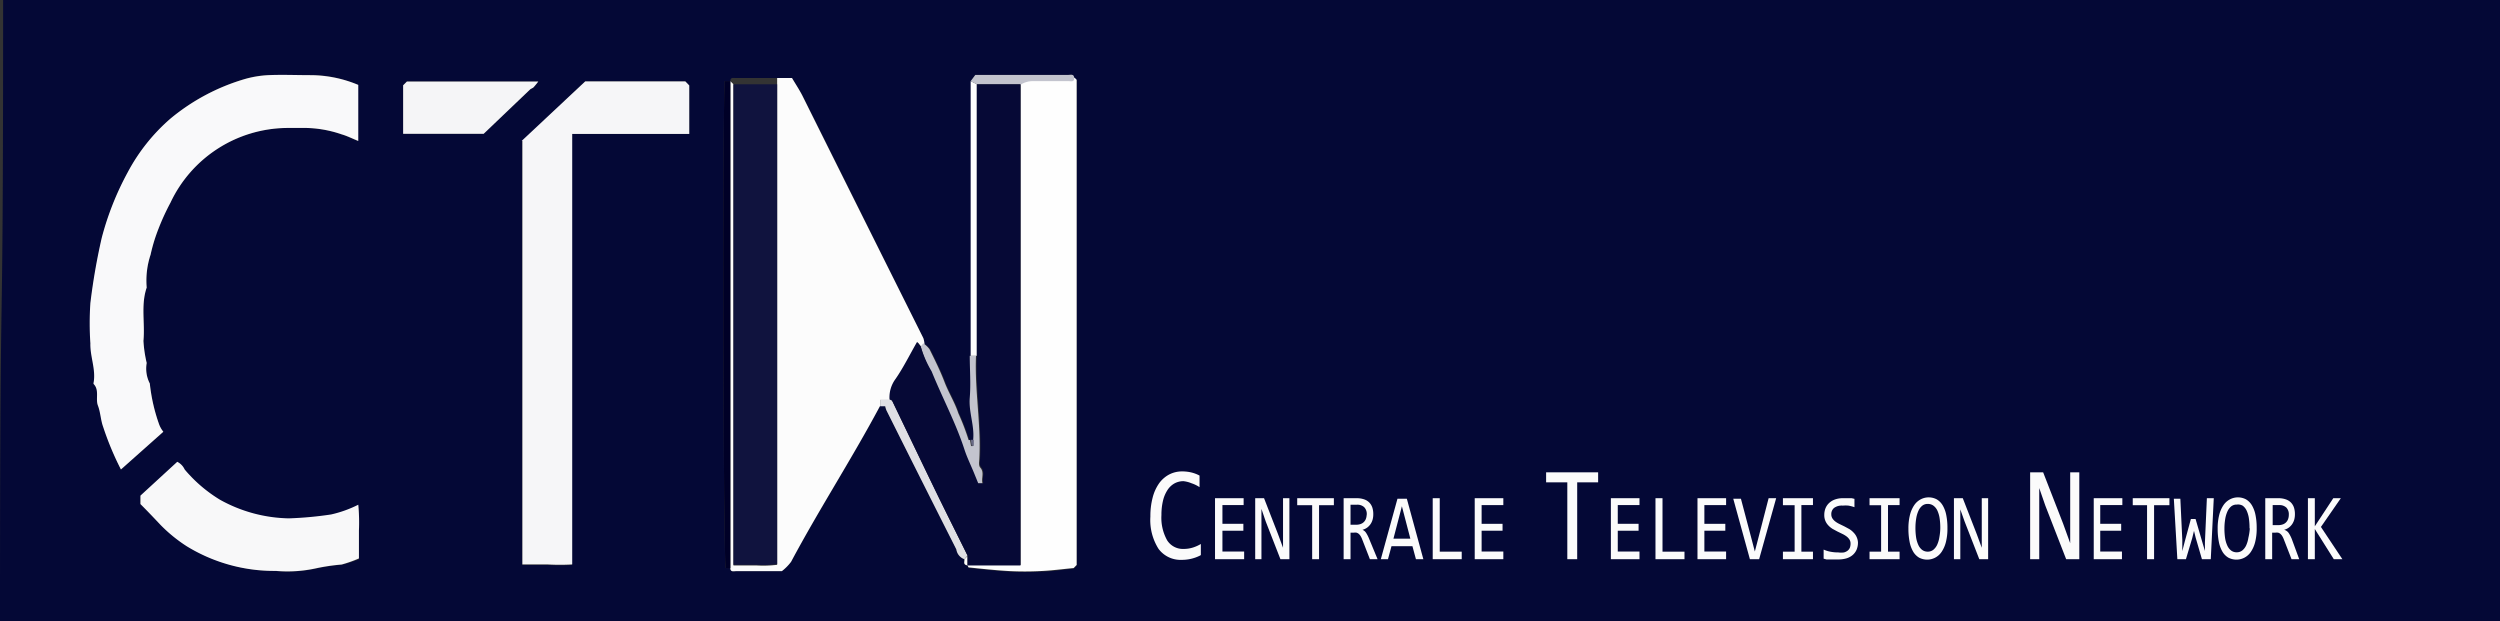 <svg id="Calque_2_Image" data-name="Calque 2 Image" xmlns="http://www.w3.org/2000/svg" viewBox="0 0 192.24 47.76">
  <rect x="0" y="0" width="192.24" height="47.76" fill="#333333" stroke="none"/>
  <defs>
    <style>
      .cls-1 {
        fill: #040836;
      }

      .cls-2 {
        fill: #fcfcfc;
      }

      .cls-10, .cls-11, .cls-12, .cls-13, .cls-14, .cls-2, .cls-3, .cls-4, .cls-5, .cls-6, .cls-7, .cls-8, .cls-9 {
        fill-rule: evenodd;
      }

      .cls-3 {
        fill: #f6f6f8;
      }

      .cls-4 {
        fill: #fefefe;
      }

      .cls-5 {
        fill: #f9f9fa;
      }

      .cls-6 {
        fill: #f8f8f9;
      }

      .cls-7 {
        fill: #f5f5f7;
      }

      .cls-8 {
        fill: #000027;
      }

      .cls-9 {
        fill: #c3c4ce;
      }

      .cls-10 {
        fill: #dfdfe4;
      }

      .cls-11 {
        fill: #696a85;
      }

      .cls-12 {
        fill: #cdced7;
      }

      .cls-13 {
        fill: #060936;
      }

      .cls-14 {
        fill: #10133e;
      }

      .cls-15 {
        fill: #fbfbfb;
      }
    </style>
  </defs>
  <title>ctn</title>
  <g>
    <path class="cls-1" d="M0,47.76C0,15.76.24,32,.24,0h192V47.76H0ZM74.16,43c0,0.18-.12.46,0.24,0.48a0.46,0.46,0,0,0,.08.19c1,0.1,2.05.22,3.08,0.28a24.58,24.58,0,0,0,2.49,0c0.84,0,1.67-.15,2.51-0.23l0.24-.24V7.27c0-.36,0-0.72,0-1.08A0.57,0.57,0,0,0,82.56,6c0-.33-0.25-0.24-0.43-0.24H75l-0.32.48V27.36c0,1.08.07,2.16,0,3.23s0.38,2.15.26,3.25H74.53a17.78,17.78,0,0,0-.79-2.06c-0.28-.86-0.76-1.6-1.07-2.42s-0.74-1.68-1.15-2.51A2,2,0,0,0,71,26.4,1.73,1.73,0,0,0,71,26q-4.63-9.32-9.28-18.63C61.44,6.86,61.15,6.42,60.9,6H56.58c-0.17,0-.42-0.08-0.42.24H55.72c-0.17,4.55-.1,36.35.08,37.44h0.36c0,0.33.26,0.24,0.43,0.24h3.53a3.81,3.81,0,0,0,.71-0.72c2.17-4.06,4.69-7.93,6.85-12h0.39a1.69,1.69,0,0,0,.09.31q2.68,5.35,5.38,10.7A0.94,0.94,0,0,0,74.16,43Zm-34-32.13V43.44c0.67,0,1.3,0,1.94,0a15.7,15.7,0,0,0,1.89,0V10.3H53V6.57L52.7,6.26H45ZM27.55,6.53a9.53,9.53,0,0,0-3.66-.77c-1.08,0-2.16,0-3.24,0a8.1,8.1,0,0,0-1.9.33,16,16,0,0,0-5.6,3,14.38,14.38,0,0,0-3.3,4.14,22.38,22.38,0,0,0-2,5.05,48.26,48.26,0,0,0-.87,5,23,23,0,0,0,0,3.11c0,1,.43,2,0.25,3a0.17,0.17,0,0,0,0,.12c0.46,0.48.12,1.12,0.33,1.66s0.21,1.11.4,1.63A22.45,22.45,0,0,0,9.3,36.1l3.26-2.89a2.1,2.1,0,0,1-.31-0.53,13.52,13.52,0,0,1-.73-3.18,2.5,2.5,0,0,1-.24-1.58,9.81,9.81,0,0,1-.25-1.7c0.13-1.36-.21-2.75.25-4.1a6.32,6.32,0,0,1,.3-2.53,13,13,0,0,1,.61-2,17.86,17.86,0,0,1,.92-2A10,10,0,0,1,22,9.84c0.36,0,.72,0,1.08,0a8.9,8.9,0,0,1,3.16.49c0.42,0.13.81,0.32,1.28,0.51V6.53ZM10.8,38.76c0.58,0.58,1.07,1.1,1.6,1.59a11.55,11.55,0,0,0,2,1.63,12.85,12.85,0,0,0,6.85,1.93,10.28,10.28,0,0,0,3.14-.21,15.55,15.55,0,0,1,1.92-.28A9.78,9.78,0,0,0,27.6,43c0-.78,0-1.46,0-2.13a14.66,14.66,0,0,0-.05-2,9,9,0,0,1-2.09.75,27.8,27.8,0,0,1-3.25.3,11.29,11.29,0,0,1-5.29-1.43,11,11,0,0,1-2.72-2.33,1.23,1.23,0,0,0-.57-0.59l-2.83,2.6v0.65ZM37.19,10.29l3.56-3.4c0.08-.08.2-0.1,0.28-0.18a5.3,5.3,0,0,0,.36-0.44H31.28L31,6.56v3.73h6.19Z"/>
    <path class="cls-2" d="M67.68,31.2c-2.17,4.07-4.68,7.93-6.85,12a3.81,3.81,0,0,1-.71.72H56.59c-0.17,0-.43.09-0.43-0.24V6.24L56.4,6.48v37c0.63,0,1.19,0,1.74,0a8.32,8.32,0,0,0,1.62-.05V6H60.9c0.25,0.42.54,0.86,0.78,1.32Q66.32,16.64,71,26a1.73,1.73,0,0,1,.09.44l-0.24.24-0.28-.35c-0.58,1-1,2-1.65,2.84a2.39,2.39,0,0,0-.47,1.59H67.68V31.2Z"/>
    <path class="cls-3" d="M40.12,10.83L45,6.26H52.7L53,6.57V10.3H44V43.4a15.7,15.7,0,0,1-1.89,0c-0.63,0-1.27,0-1.94,0V10.83Z"/>
    <path class="cls-4" d="M82.56,43.68c-0.84.08-1.67,0.19-2.51,0.23a24.58,24.58,0,0,1-2.49,0c-1-.06-2.06-0.17-3.08-0.28a0.46,0.46,0,0,1-.08-0.19h4.08v-37a1.7,1.7,0,0,1,.84-0.25c0.94,0,1.88,0,2.82,0,0.17,0,.42.08,0.42-0.24a0.57,0.57,0,0,1,.23.19c0,0.36,0,.72,0,1.08V43.44Z"/>
    <path class="cls-5" d="M27.55,6.53v4.31c-0.47-.19-0.86-0.39-1.28-0.51a8.9,8.9,0,0,0-3.16-.49c-0.36,0-.72,0-1.08,0a10,10,0,0,0-8.92,5.74,17.86,17.86,0,0,0-.92,2,13,13,0,0,0-.61,2,6.32,6.32,0,0,0-.3,2.53c-0.46,1.34-.12,2.73-0.25,4.1a9.81,9.81,0,0,0,.25,1.7,2.5,2.5,0,0,0,.24,1.58,13.52,13.52,0,0,0,.73,3.18,2.1,2.1,0,0,0,.31.53L9.3,36.1a22.45,22.45,0,0,1-1.37-3.28c-0.19-.52-0.2-1.11-0.4-1.63S7.66,30,7.2,29.53a0.17,0.17,0,0,1,0-.12c0.18-1-.28-2-0.25-3a23,23,0,0,1,0-3.11,48.26,48.26,0,0,1,.87-5,22.38,22.38,0,0,1,2-5.05,14.38,14.38,0,0,1,3.3-4.14,16,16,0,0,1,5.6-3,8.1,8.1,0,0,1,1.9-.33c1.08-.05,2.16,0,3.24,0A9.53,9.53,0,0,1,27.55,6.53Z"/>
    <path class="cls-6" d="M10.8,38.76V38.11l2.83-2.6a1.23,1.23,0,0,1,.57.59,11,11,0,0,0,2.72,2.33,11.29,11.29,0,0,0,5.29,1.43,27.8,27.8,0,0,0,3.25-.3,9,9,0,0,0,2.09-.75,14.66,14.66,0,0,1,.05,2c0,0.68,0,1.35,0,2.13a9.78,9.78,0,0,1-1.33.47,15.55,15.55,0,0,0-1.92.28,10.28,10.28,0,0,1-3.14.21A12.85,12.85,0,0,1,14.35,42a11.55,11.55,0,0,1-2-1.63C11.87,39.86,11.38,39.34,10.8,38.76Z"/>
    <path class="cls-7" d="M37.19,10.29H31V6.56l0.29-.29H41.39a5.3,5.3,0,0,1-.36.44c-0.08.08-.2,0.1-0.28,0.18Z"/>
    <path class="cls-8" d="M56.16,6.24V43.68H55.8c-0.18-1.09-.26-32.89-0.08-37.44h0.44Z"/>
    <path class="cls-9" d="M70.8,26.64L71,26.4a2,2,0,0,1,.47.45c0.41,0.82.82,1.65,1.15,2.51s0.79,1.57,1.07,2.42a17.78,17.78,0,0,1,.79,2.06h0.11l0.08,0.46,0.16,0V33.84c0.12-1.1-.35-2.14-0.26-3.25s0-2.15,0-3.23h0.48c-0.12,2.72.43,5.43,0.24,8.15a1,1,0,0,0,0,.24,0.42,0.42,0,0,0,.08.2c0.35,0.39.06,0.81,0.18,1.24l-0.39,0-0.35-.86c-0.24-.58-0.52-1.14-0.71-1.74-0.68-2.07-1.72-4-2.52-6A8.32,8.32,0,0,1,70.8,26.64Z"/>
    <path class="cls-4" d="M75.12,27.36H74.64V6.24l0.48,0.24V27.36Z"/>
    <path class="cls-10" d="M67.68,31.2V30.72H68.4a0.42,0.42,0,0,1,.2.09c1.14,2.35,2.26,4.71,3.4,7.06,0.79,1.62,1.6,3.24,2.4,4.85L74.16,43a0.94,0.94,0,0,1-.62-0.75q-2.7-5.34-5.38-10.7a1.69,1.69,0,0,1-.09-0.31H67.68Z"/>
    <path class="cls-9" d="M75.12,6.48l-0.48-.24L75,5.76h7.17c0.17,0,.42-0.09.43,0.24s-0.25.24-.42,0.24c-0.94,0-1.88,0-2.82,0a1.7,1.7,0,0,0-.84.25H75.12Z"/>
    <path class="cls-4" d="M74.16,43l0.24-.24v0.72C74,43.42,74.2,43.14,74.16,43Z"/>
    <path class="cls-11" d="M74.88,33.84v0.44l-0.16,0-0.08-.46h0.24Z"/>
    <path class="cls-12" d="M82.56,43.68l0.24-.24Z"/>
    <path class="cls-13" d="M74.4,43.44V42.72c-0.8-1.62-1.61-3.23-2.4-4.85-1.14-2.35-2.27-4.71-3.4-7.06a0.42,0.42,0,0,0-.2-0.09,2.39,2.39,0,0,1,.47-1.59c0.6-.87,1.07-1.83,1.65-2.84l0.28,0.35a8.32,8.32,0,0,0,.84,1.92c0.81,2,1.85,3.94,2.52,6,0.19,0.59.47,1.16,0.71,1.74l0.35,0.86,0.39,0c-0.12-.43.17-0.85-0.18-1.24a0.42,0.42,0,0,1-.08-0.2,1,1,0,0,1,0-.24c0.18-2.73-.36-5.43-0.24-8.15V6.48h3.36v37H74.4Z"/>
    <path class="cls-14" d="M56.4,6.48h3.36v36.9a8.32,8.32,0,0,1-1.62.05c-0.55,0-1.11,0-1.74,0v-37Z"/>
  </g>
  <g>
    <path class="cls-15" d="M92.28,42.72a3.08,3.08,0,0,1-1.39.33,2.11,2.11,0,0,1-1.8-.84,4.13,4.13,0,0,1-.63-2.49,5.56,5.56,0,0,1,.17-1.44,3.36,3.36,0,0,1,.49-1.1,2.26,2.26,0,0,1,.78-0.69,2.13,2.13,0,0,1,1-.24,3.05,3.05,0,0,1,.71.08,2.66,2.66,0,0,1,.63.24v0.89a2.57,2.57,0,0,0-.62-0.3A2.26,2.26,0,0,0,91,37a1.42,1.42,0,0,0-.7.18,1.54,1.54,0,0,0-.53.51,2.59,2.59,0,0,0-.34.81,4.62,4.62,0,0,0-.12,1.1,3.55,3.55,0,0,0,.44,1.95,1.43,1.43,0,0,0,1.28.66,2.32,2.32,0,0,0,.68-0.1,2.85,2.85,0,0,0,.63-0.28v0.85Z"/>
    <path class="cls-15" d="M95.63,43h-2.2V38.31h2.2v0.53H94v1.44h1.61v0.53H94v1.6h1.67V43Z"/>
    <path class="cls-15" d="M99.15,43H98.46l-1.13-2.9L97,39.13V43H96.52V38.31h0.68l1.07,2.75,0.39,1.06V38.31h0.49V43Z"/>
    <path class="cls-15" d="M102.57,38.85h-1.14V43h-0.53V38.85H99.75V38.31h2.82v0.54Z"/>
    <path class="cls-15" d="M105.93,43h-0.59l-0.58-1.49a1.76,1.76,0,0,0-.13-0.28,0.72,0.72,0,0,0-.15-0.18,0.48,0.48,0,0,0-.17-0.09,0.7,0.7,0,0,0-.21,0h-0.25V43h-0.53V38.31h1a1.69,1.69,0,0,1,.58.09,1,1,0,0,1,.4.25,1,1,0,0,1,.23.39,1.62,1.62,0,0,1,.07.5,1.56,1.56,0,0,1-.05.41,1.2,1.2,0,0,1-.16.35,1.11,1.11,0,0,1-.26.27,1.09,1.09,0,0,1-.36.17,0.62,0.62,0,0,1,.28.24,2.67,2.67,0,0,1,.23.45Zm-0.84-3.37A0.74,0.74,0,0,0,104.9,39a0.76,0.76,0,0,0-.55-0.19h-0.5v1.54h0.43a1,1,0,0,0,.33-0.05,0.66,0.66,0,0,0,.42-0.4A0.92,0.92,0,0,0,105.09,39.59Z"/>
    <path class="cls-15" d="M109.45,43h-0.57l-0.27-1H107l-0.27,1h-0.55l1.28-4.65h0.72Zm-1-1.58-0.65-2.49-0.65,2.49h1.31Z"/>
    <path class="cls-15" d="M112.39,43h-2.22V38.31h0.54v4.11h1.69V43Z"/>
    <path class="cls-15" d="M115.6,43h-2.2V38.31h2.2v0.53h-1.67v1.44h1.61v0.53h-1.61v1.6h1.67V43Z"/>
    <path class="cls-15" d="M122.91,37.09h-1.63V43h-0.76V37.09h-1.63V36.32h4v0.77Z"/>
    <path class="cls-15" d="M126.07,43h-2.2V38.31h2.2v0.53H124.4v1.44H126v0.53H124.4v1.6h1.67V43Z"/>
    <path class="cls-15" d="M129.52,43h-2.22V38.31h0.54v4.11h1.69V43Z"/>
    <path class="cls-15" d="M132.73,43h-2.2V38.31h2.2v0.53h-1.67v1.44h1.61v0.53h-1.61v1.6h1.67V43Z"/>
    <path class="cls-15" d="M136.58,38.31L135.27,43h-0.71l-1.28-4.65h0.59l0.83,3.14,0.24,0.92,0.24-.92L136,38.31h0.56Z"/>
    <path class="cls-15" d="M138,38.85H137.1V38.31h2.31v0.53h-0.89v3.58h0.89V43H137.1V42.42H138V38.85Z"/>
    <path class="cls-15" d="M142.87,41.7a1.41,1.41,0,0,1-.11.58,1.14,1.14,0,0,1-.31.41,1.35,1.35,0,0,1-.48.25,2.25,2.25,0,0,1-.62.08H141l-0.29,0-0.26,0-0.22-.06V42.26a2.35,2.35,0,0,0,.5.16,3.12,3.12,0,0,0,.63.06,1.68,1.68,0,0,0,.43,0,0.76,0.76,0,0,0,.29-0.14,0.56,0.56,0,0,0,.17-0.23,0.87,0.87,0,0,0,.05-0.31,0.57,0.57,0,0,0-.09-0.32,0.93,0.93,0,0,0-.23-0.24,2,2,0,0,0-.32-0.19l-0.37-.18-0.37-.2a1.51,1.51,0,0,1-.32-0.26,1.12,1.12,0,0,1-.32-0.82,1.4,1.4,0,0,1,.08-0.47,1.14,1.14,0,0,1,.26-0.41,1.29,1.29,0,0,1,.45-0.29,1.74,1.74,0,0,1,.65-0.11h0.21l0.23,0,0.23,0,0.21,0.05V39a3.13,3.13,0,0,0-.46-0.12,2.48,2.48,0,0,0-.44,0,1,1,0,0,0-.67.18,0.61,0.61,0,0,0-.21.49,0.58,0.58,0,0,0,.09.32,1,1,0,0,0,.23.24,1.91,1.91,0,0,0,.32.19l0.37,0.18,0.37,0.2a1.53,1.53,0,0,1,.32.26A1.17,1.17,0,0,1,142.87,41.7Z"/>
    <path class="cls-15" d="M144.65,38.85h-0.89V38.31h2.31v0.53h-0.89v3.58h0.89V43h-2.31V42.42h0.89V38.85Z"/>
    <path class="cls-15" d="M149.75,40.61a4.19,4.19,0,0,1-.12,1.08,2.4,2.4,0,0,1-.33.75,1.36,1.36,0,0,1-.49.44,1.33,1.33,0,0,1-1.24,0,1.3,1.3,0,0,1-.46-0.47,2.39,2.39,0,0,1-.27-0.75,5.08,5.08,0,0,1-.09-1,4.2,4.2,0,0,1,.12-1.07,2.35,2.35,0,0,1,.33-0.75,1.38,1.38,0,0,1,.49-0.44,1.32,1.32,0,0,1,1.24,0,1.33,1.33,0,0,1,.46.47,2.34,2.34,0,0,1,.27.74A4.87,4.87,0,0,1,149.75,40.61Zm-0.55,0a5,5,0,0,0-.05-0.75,2.18,2.18,0,0,0-.17-0.59,1,1,0,0,0-.3-0.38,0.71,0.71,0,0,0-.44-0.14,0.66,0.66,0,0,0-.43.14,1.08,1.08,0,0,0-.29.39,2.28,2.28,0,0,0-.17.58,4.29,4.29,0,0,0-.06.71,4.93,4.93,0,0,0,.05.75,2.23,2.23,0,0,0,.17.58,1,1,0,0,0,.29.38,0.7,0.7,0,0,0,.43.14,0.67,0.67,0,0,0,.43-0.14,1.08,1.08,0,0,0,.3-0.39,2.2,2.2,0,0,0,.17-0.58A4.27,4.27,0,0,0,149.2,40.65Z"/>
    <path class="cls-15" d="M152.89,43H152.2l-1.13-2.9-0.33-.93V43h-0.49V38.31h0.68L152,41.06l0.39,1.06V38.31h0.49V43Z"/>
    <path class="cls-15" d="M159.88,43h-1l-1.61-4.14-0.46-1.33V43h-0.7V36.32h1l1.53,3.93,0.55,1.52V36.32h0.7V43Z"/>
    <path class="cls-15" d="M163.17,43H161V38.31h2.2v0.53H161.5v1.44h1.61v0.53H161.5v1.6h1.67V43Z"/>
    <path class="cls-15" d="M166.78,38.85h-1.14V43H165.1V38.85H164V38.31h2.82v0.54Z"/>
    <path class="cls-15" d="M170.23,38.31L170,43h-0.68l-0.48-1.65-0.13-.53-0.14.57L168.09,43h-0.66l-0.27-4.65h0.5l0.15,3.16,0,0.87,0.19-.74,0.47-1.73h0.36l0.54,1.85,0.18,0.61V41.7l0.15-3.39h0.47Z"/>
    <path class="cls-15" d="M173.53,40.61a4.19,4.19,0,0,1-.12,1.08,2.4,2.4,0,0,1-.33.75,1.36,1.36,0,0,1-.49.44,1.33,1.33,0,0,1-1.24,0,1.3,1.3,0,0,1-.46-0.47,2.39,2.39,0,0,1-.27-0.75,5.08,5.08,0,0,1-.09-1,4.2,4.2,0,0,1,.12-1.07,2.35,2.35,0,0,1,.33-0.75,1.38,1.38,0,0,1,.49-0.44,1.32,1.32,0,0,1,1.24,0,1.33,1.33,0,0,1,.46.47,2.34,2.34,0,0,1,.27.74A4.87,4.87,0,0,1,173.53,40.61Zm-0.55,0a5,5,0,0,0-.05-0.75,2.18,2.18,0,0,0-.17-0.59,1,1,0,0,0-.3-0.38A0.71,0.71,0,0,0,172,38.8a0.66,0.66,0,0,0-.43.14,1.08,1.08,0,0,0-.29.39,2.28,2.28,0,0,0-.17.58,4.29,4.29,0,0,0-.06.71,4.93,4.93,0,0,0,.05.75,2.23,2.23,0,0,0,.17.58,1,1,0,0,0,.29.38,0.7,0.7,0,0,0,.43.14,0.67,0.67,0,0,0,.43-0.14,1.08,1.08,0,0,0,.3-0.39,2.2,2.2,0,0,0,.17-0.58A4.27,4.27,0,0,0,173,40.65Z"/>
    <path class="cls-15" d="M176.8,43h-0.59l-0.58-1.49a1.76,1.76,0,0,0-.13-0.28,0.72,0.72,0,0,0-.15-0.18,0.48,0.48,0,0,0-.17-0.09,0.7,0.7,0,0,0-.21,0h-0.25V43h-0.53V38.31h1a1.69,1.69,0,0,1,.58.09,1,1,0,0,1,.4.25,1,1,0,0,1,.23.39,1.62,1.62,0,0,1,.07.5,1.56,1.56,0,0,1-.05.41,1.2,1.2,0,0,1-.16.35,1.11,1.11,0,0,1-.26.27,1.09,1.09,0,0,1-.36.17A0.62,0.62,0,0,1,176,41a2.67,2.67,0,0,1,.23.45ZM176,39.59a0.74,0.74,0,0,0-.19-0.56,0.76,0.76,0,0,0-.55-0.19h-0.5v1.54h0.43a1,1,0,0,0,.33-0.05,0.66,0.66,0,0,0,.42-0.4A0.92,0.92,0,0,0,176,39.59Z"/>
    <path class="cls-15" d="M180.12,43h-0.66L178,40.68V43h-0.53V38.31H178v2.16l1.42-2.16H180l-1.53,2.21Z"/>
  </g>
</svg>
